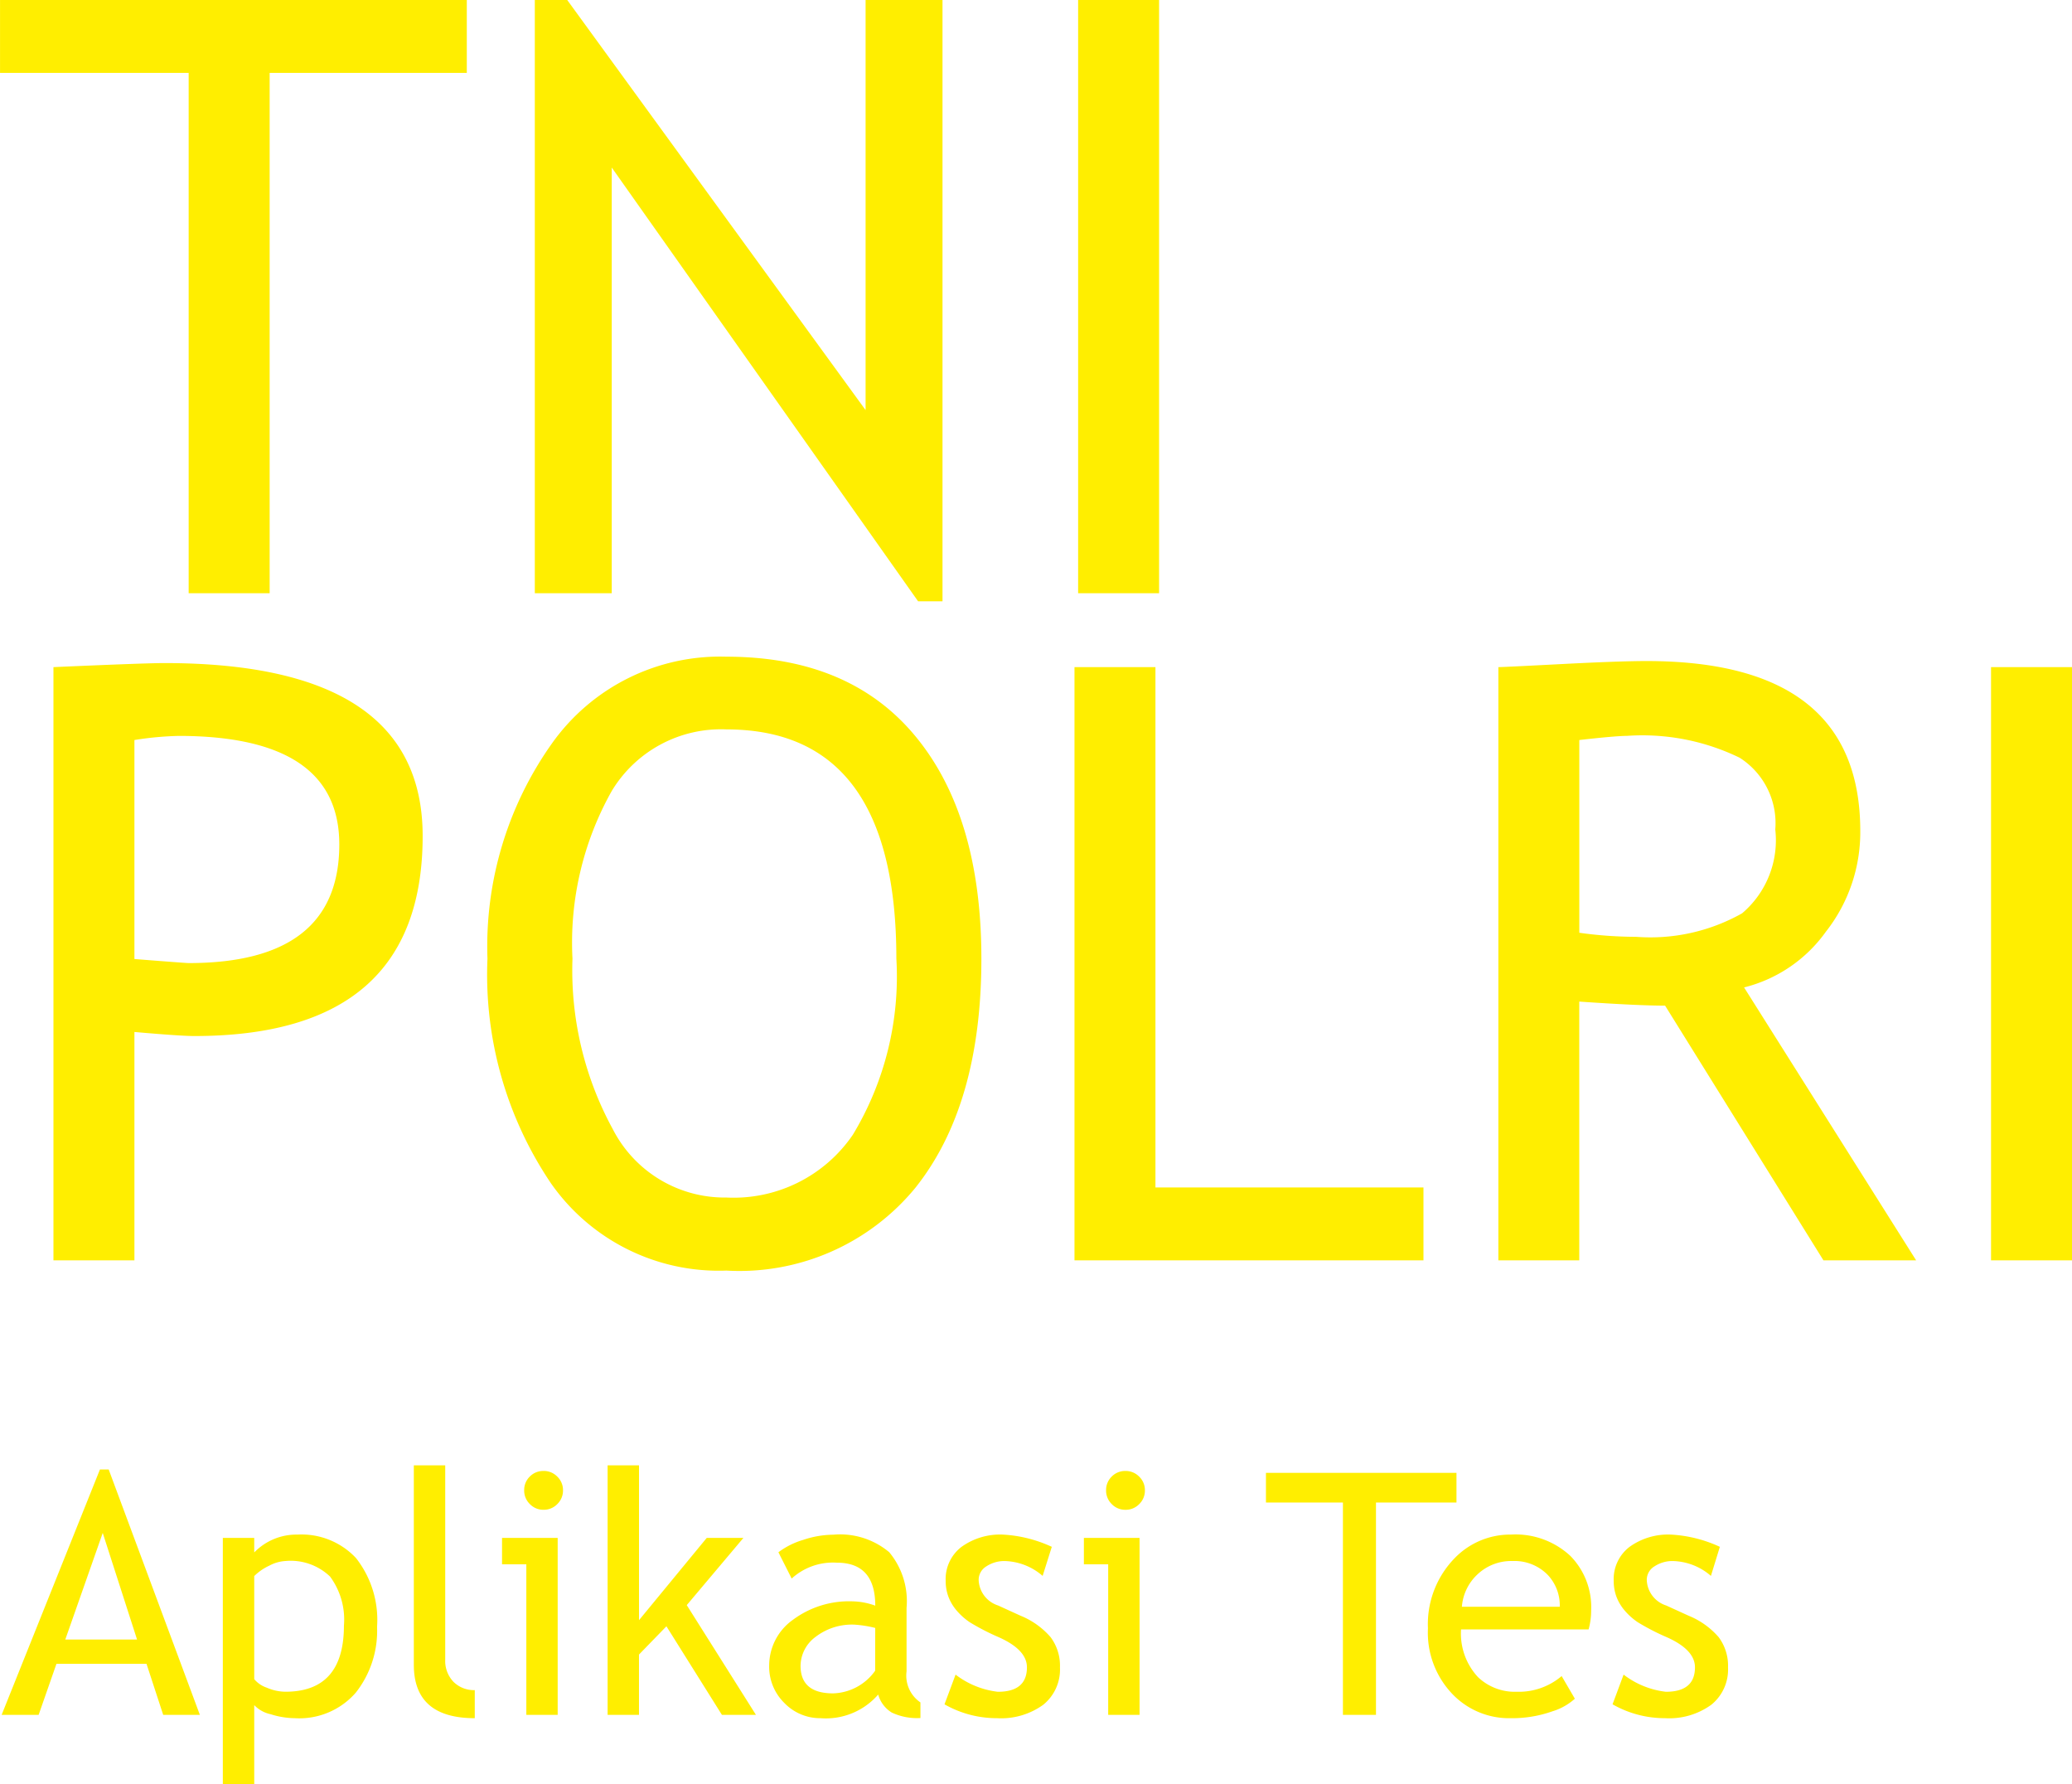 <svg xmlns="http://www.w3.org/2000/svg" width="83.741" height="72.095" viewBox="0 0 83.741 72.095">
  <g id="Group_110" data-name="Group 110" transform="translate(-197.294 -59.709)">
    <path id="Path_68" data-name="Path 68" d="M11.192-21.025V0H7.919V-21.025H.295v-2.945H19.16v2.945ZM37.4.327,25.018-17.2V0H21.909V-23.971h1.309L35.277-7.4V-23.971h3.109V.327ZM43.867,0V-23.971h3.272V0ZM5.727,17.728v9.228H2.454V2.986q3.714-.164,4.483-.164,10.439,0,10.439,6.987,0,8.083-9.228,8.083Q7.592,17.892,5.727,17.728Zm0-11.8v8.852q2.078.164,2.193.164,6.087,0,6.087-4.794,0-4.385-6.5-4.385A13.178,13.178,0,0,0,5.727,5.931Zm14.268,8.836a14.159,14.159,0,0,1,2.61-8.7,8.331,8.331,0,0,1,7.044-3.5q4.99,0,7.649,3.223t2.659,8.983q0,5.907-2.667,9.253a9.2,9.2,0,0,1-7.641,3.346,8.272,8.272,0,0,1-7.093-3.534A15.07,15.07,0,0,1,19.995,14.766Zm3.436,0a13.387,13.387,0,0,0,1.628,6.888,5.076,5.076,0,0,0,4.59,2.765,5.834,5.834,0,0,0,5.113-2.536,12.368,12.368,0,0,0,1.759-7.118q0-9.261-6.872-9.261a5.156,5.156,0,0,0-4.63,2.487A12.5,12.5,0,0,0,23.431,14.766ZM43.72,26.956V2.986h3.272V24.011H57.824v2.945Zm30.27,0-6.4-10.292q-1.1,0-3.469-.164V26.956H60.851V2.986q.18,0,2.544-.123t3.444-.123q8.639,0,8.639,6.872a6.5,6.5,0,0,1-1.391,4.066,5.781,5.781,0,0,1-3.305,2.25l6.954,11.028ZM64.123,5.931v7.788a16.648,16.648,0,0,0,2.291.164,7.556,7.556,0,0,0,4.287-.949,3.871,3.871,0,0,0,1.342-3.387,3.135,3.135,0,0,0-1.44-2.9,8.983,8.983,0,0,0-4.549-.884Q65.563,5.767,64.123,5.931Zm16.64,21.025V2.986h3.272V26.956Z" transform="translate(197 83.679)" fill="#fe0"/>
    <path id="Path_69" data-name="Path 69" d="M6.557,0,5.882-2.063H2.243L1.522,0H.027L4-9.915h.354L8.039,0ZM4.113-7.351,2.6-3.045H5.5ZM10.236-.394V2.8H8.967V-7.151h1.269v.588a2.374,2.374,0,0,1,1.743-.721,3.016,3.016,0,0,1,2.37.948A4.042,4.042,0,0,1,15.2-3.559,4.032,4.032,0,0,1,14.342-.9,3.025,3.025,0,0,1,11.872.134a3.292,3.292,0,0,1-.971-.16A1.287,1.287,0,0,1,10.236-.394Zm0-5.215v4.166a1.136,1.136,0,0,0,.507.344,1.932,1.932,0,0,0,.754.164q2.364,0,2.364-2.671A2.923,2.923,0,0,0,13.3-5.589a2.3,2.3,0,0,0-1.8-.628,1.573,1.573,0,0,0-.654.187A2.152,2.152,0,0,0,10.236-5.609Zm6.45,3.585v-8.059h1.269v7.845a1.223,1.223,0,0,0,.331.9A1.169,1.169,0,0,0,19.149-1V.134Q16.686.134,16.686-2.023Zm5.241-7.832a.759.759,0,0,1,.558.23.752.752,0,0,1,.23.551.759.759,0,0,1-.23.558.759.759,0,0,1-.558.23.752.752,0,0,1-.551-.23.759.759,0,0,1-.23-.558.754.754,0,0,1,.227-.554A.754.754,0,0,1,21.927-9.855ZM21.233,0V-6.083h-.982V-7.151H22.5V0Zm7.905,0L26.895-3.579,25.786-2.437V0H24.518V-10.082h1.269v6.256l2.738-3.325h1.482l-2.29,2.717L30.513,0Zm6.316-.821a2.8,2.8,0,0,1-2.33.955,2.006,2.006,0,0,1-1.459-.611A2.051,2.051,0,0,1,31.048-2,2.267,2.267,0,0,1,32-3.836a3.8,3.8,0,0,1,2.427-.751,2.844,2.844,0,0,1,.908.174q0-1.736-1.549-1.736a2.475,2.475,0,0,0-1.829.641L31.421-6.57a3.133,3.133,0,0,1,1-.5,3.888,3.888,0,0,1,1.219-.21,3.088,3.088,0,0,1,2.26.708,3.088,3.088,0,0,1,.7,2.25v2.564a1.31,1.31,0,0,0,.561,1.255V.127a2.389,2.389,0,0,1-1.158-.22A1.243,1.243,0,0,1,35.454-.821Zm-.12-2.691a4.589,4.589,0,0,0-.841-.134,2.408,2.408,0,0,0-1.569.494,1.469,1.469,0,0,0-.608,1.168q0,1.115,1.315,1.115a2.159,2.159,0,0,0,1.7-.915Zm2.8,3.085.447-1.2a3.449,3.449,0,0,0,1.709.694q1.175,0,1.175-.988,0-.708-1.135-1.215a9.336,9.336,0,0,1-1.178-.608,2.623,2.623,0,0,1-.527-.471,1.872,1.872,0,0,1-.334-.561,1.82,1.82,0,0,1-.11-.638,1.638,1.638,0,0,1,.641-1.375A2.669,2.669,0,0,1,40.5-7.284a5.386,5.386,0,0,1,1.97.494L42.1-5.615a2.429,2.429,0,0,0-1.516-.6A1.316,1.316,0,0,0,39.824-6a.637.637,0,0,0-.31.541A1.125,1.125,0,0,0,40.3-4.42l.908.414a3.189,3.189,0,0,1,1.215.868A1.925,1.925,0,0,1,42.8-1.916a1.828,1.828,0,0,1-.674,1.506,2.9,2.9,0,0,1-1.87.544A4.256,4.256,0,0,1,38.132-.427Zm7.311-9.428a.759.759,0,0,1,.558.23.752.752,0,0,1,.23.551.759.759,0,0,1-.23.558.759.759,0,0,1-.558.23.752.752,0,0,1-.551-.23.759.759,0,0,1-.23-.558.754.754,0,0,1,.227-.554A.754.754,0,0,1,45.443-9.855ZM44.749,0V-6.083h-.982V-7.151h2.25V0ZM55.572-8.58V0H54.236V-8.58H51.125v-1.2h7.7v1.2Zm8.593,5.128H59.01a2.581,2.581,0,0,0,.688,1.93,2.154,2.154,0,0,0,1.562.588,2.665,2.665,0,0,0,1.816-.634l.534.915a2.389,2.389,0,0,1-.9.507,4.876,4.876,0,0,1-1.7.28,3.164,3.164,0,0,1-2.29-.915,3.586,3.586,0,0,1-1.048-2.711A3.822,3.822,0,0,1,58.75-6.33a3.123,3.123,0,0,1,2.277-.955,3.254,3.254,0,0,1,2.4.861,2.943,2.943,0,0,1,.841,2.2A2.837,2.837,0,0,1,64.165-3.452ZM61.087-6.216a1.981,1.981,0,0,0-1.422.548,1.988,1.988,0,0,0-.621,1.3H63a1.8,1.8,0,0,0-.481-1.282A1.876,1.876,0,0,0,61.087-6.216ZM65.133-.427l.447-1.2a3.449,3.449,0,0,0,1.709.694q1.175,0,1.175-.988,0-.708-1.135-1.215a9.337,9.337,0,0,1-1.178-.608,2.623,2.623,0,0,1-.527-.471,1.872,1.872,0,0,1-.334-.561,1.819,1.819,0,0,1-.11-.638,1.638,1.638,0,0,1,.641-1.375A2.669,2.669,0,0,1,67.5-7.284a5.386,5.386,0,0,1,1.97.494l-.361,1.175a2.429,2.429,0,0,0-1.516-.6A1.316,1.316,0,0,0,66.826-6a.637.637,0,0,0-.31.541A1.125,1.125,0,0,0,67.3-4.42l.908.414a3.19,3.19,0,0,1,1.215.868A1.925,1.925,0,0,1,69.8-1.916a1.828,1.828,0,0,1-.674,1.506,2.9,2.9,0,0,1-1.87.544A4.256,4.256,0,0,1,65.133-.427Z" transform="translate(197.333 129)" fill="#fe0"/>
  </g>
</svg>
